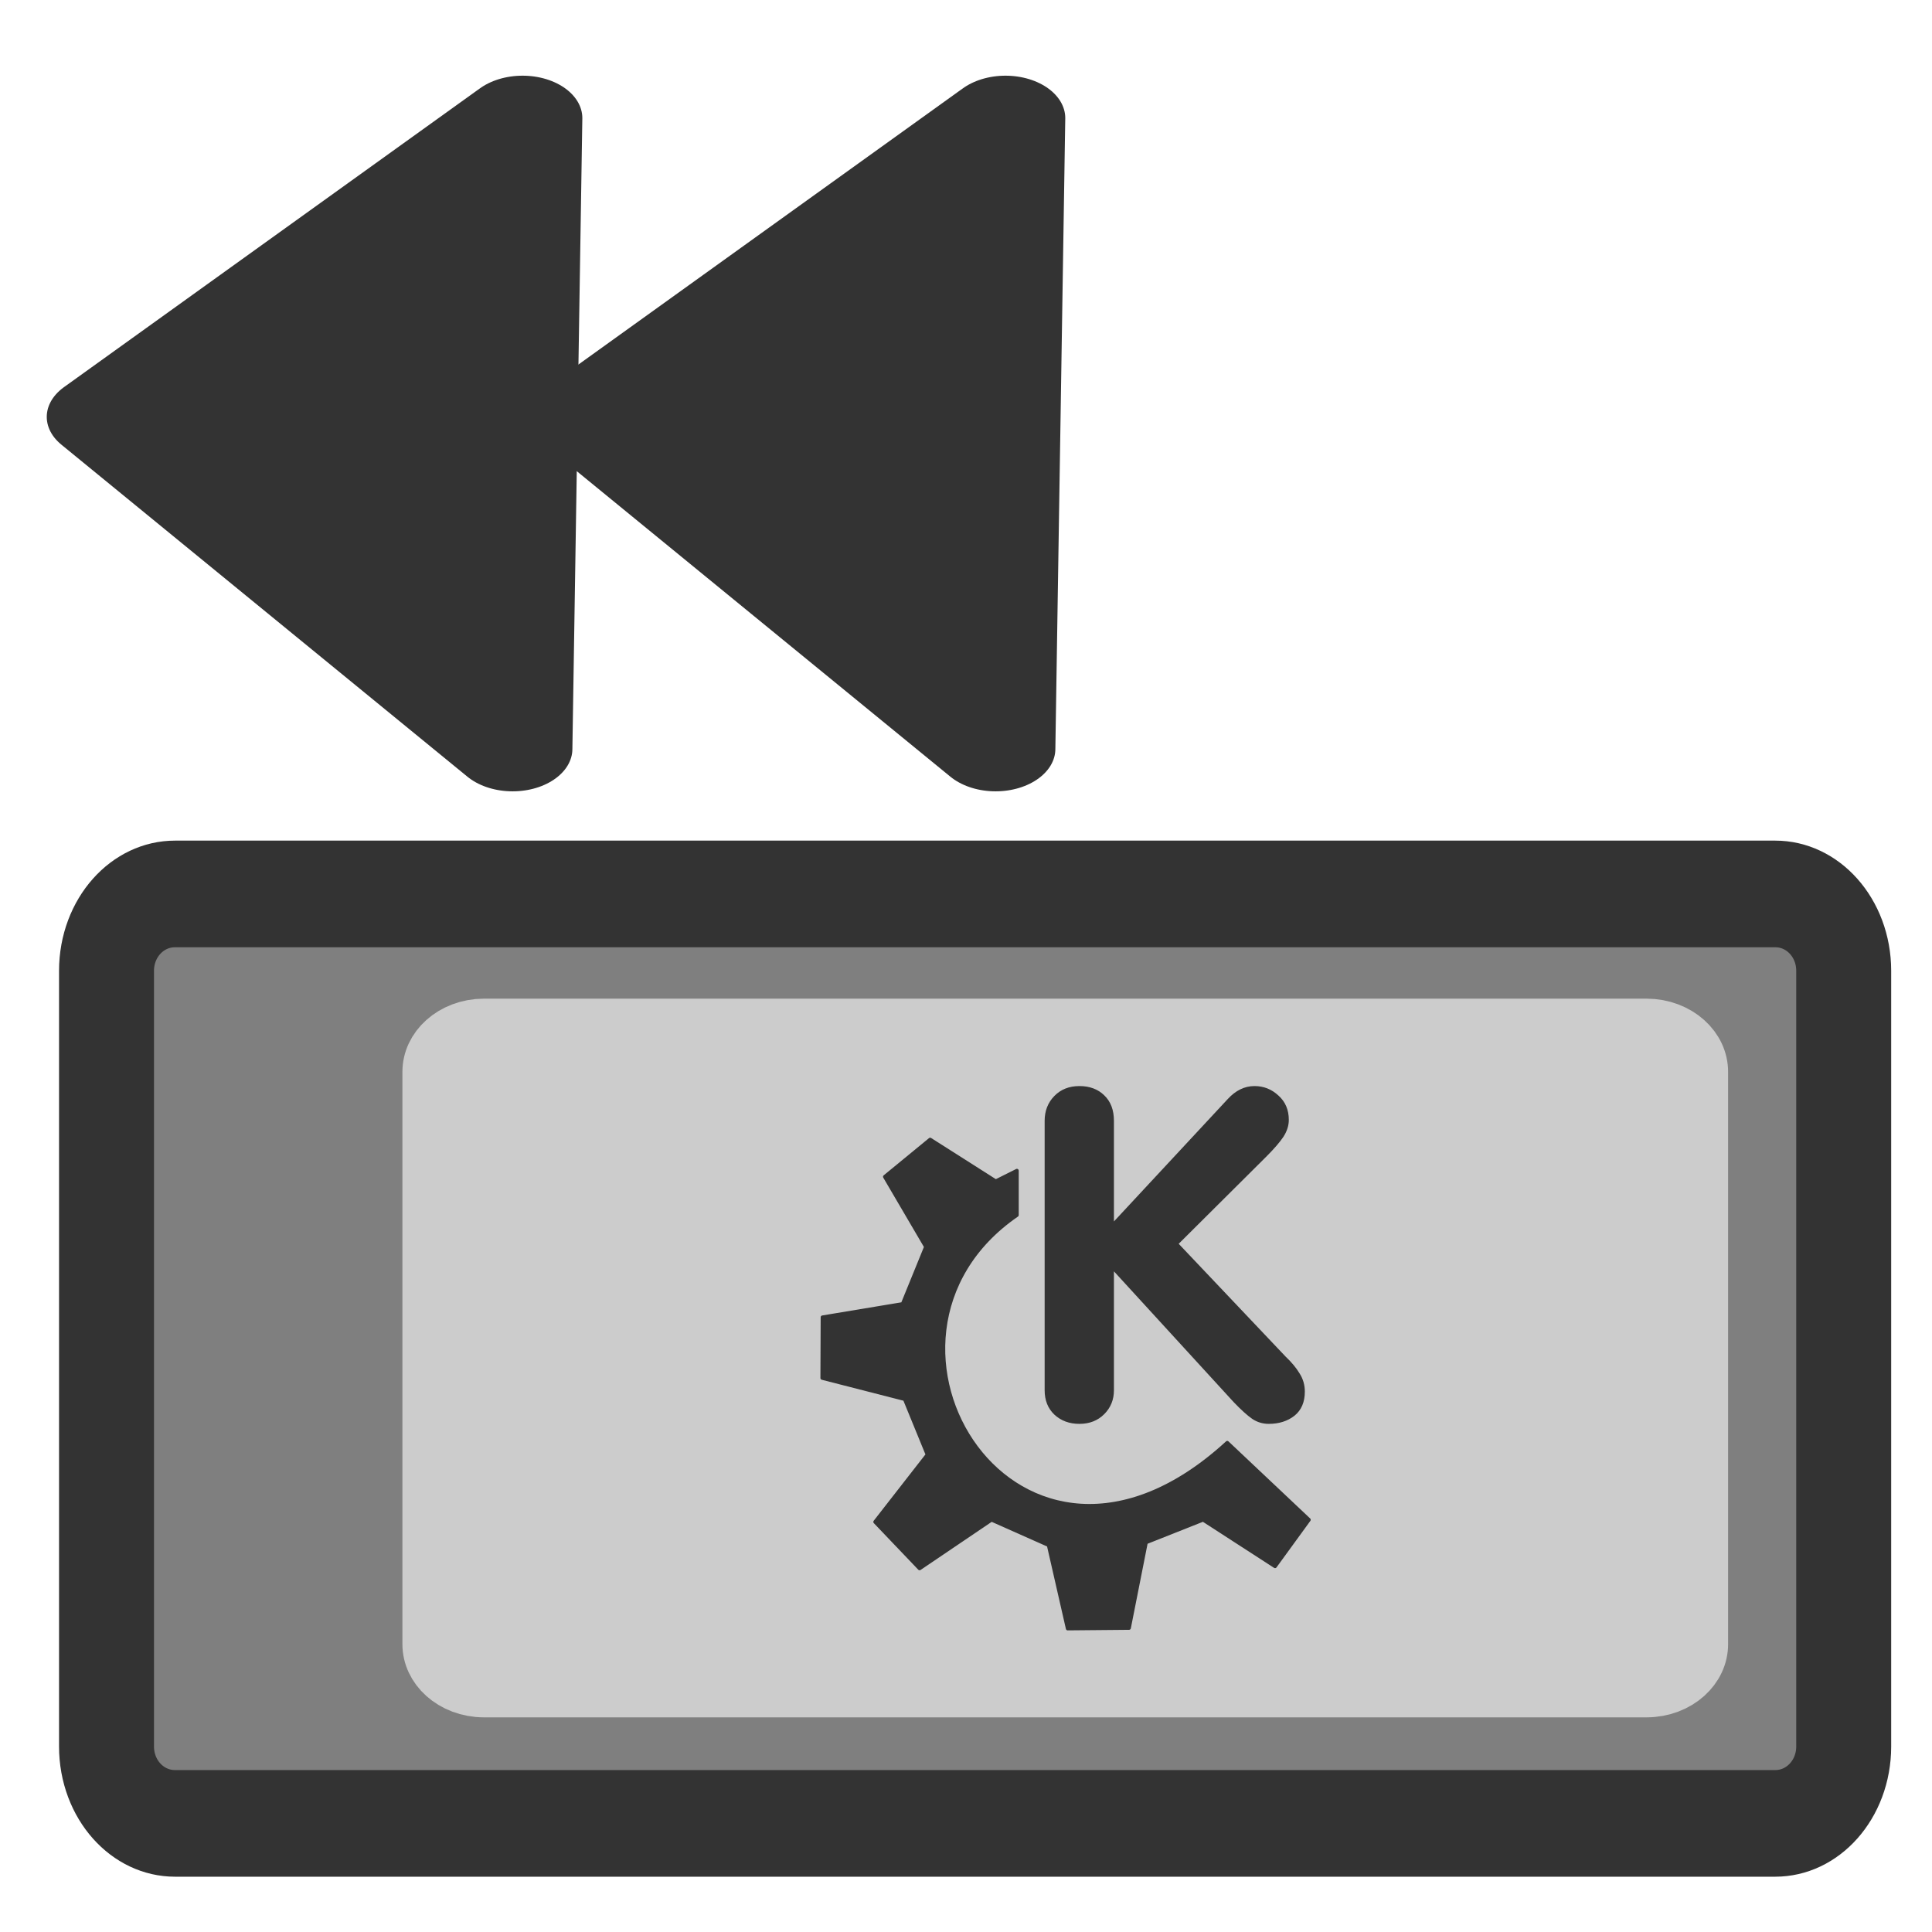 <?xml version="1.0" encoding="UTF-8" standalone="no"?>
<!DOCTYPE svg PUBLIC "-//W3C//DTD SVG 20010904//EN"
"http://www.w3.org/TR/2001/REC-SVG-20010904/DTD/svg10.dtd">
<svg
   sodipodi:docname="pcmcia.svg"
   height="60"
   sodipodi:version="0.32"
   width="60"
   _SVGFile__filename="scalable/apps/pcmcia.svg"
   version="1.0"
   y="0"
   x="0"
   inkscape:version="0.39"
   id="svg1"
   sodipodi:docbase="/home/danny/work/flat/newscale/apps"
   xmlns="http://www.w3.org/2000/svg"
   xmlns:cc="http://web.resource.org/cc/"
   xmlns:inkscape="http://www.inkscape.org/namespaces/inkscape"
   xmlns:sodipodi="http://sodipodi.sourceforge.net/DTD/sodipodi-0.dtd"
   xmlns:rdf="http://www.w3.org/1999/02/22-rdf-syntax-ns#"
   xmlns:dc="http://purl.org/dc/elements/1.1/"
   xmlns:xlink="http://www.w3.org/1999/xlink">
  <sodipodi:namedview
     bordercolor="#666666"
     inkscape:pageshadow="2"
     inkscape:window-y="0"
     pagecolor="#ffffff"
     inkscape:window-height="699"
     inkscape:zoom="4.9119411"
     inkscape:window-x="0"
     borderopacity="1.0"
     inkscape:cx="36.611934"
     inkscape:cy="22.078198"
     inkscape:window-width="1024"
     inkscape:pageopacity="0.0"
     id="base" />
  <defs
     id="defs3" />
  <path
     transform="matrix(1,0,0,1.123,0,6.679)"
     style="fill:#7f7f7f;fill-opacity:1;fill-rule:evenodd;stroke:#333333;stroke-width:2.949;stroke-linejoin:round;stroke-opacity:1;"
     d="M 5.435,18.774 C 4.257,18.774 3.308,19.722 3.308,20.9 L 3.308,42.35 C 3.308,43.528 4.257,44.477 5.435,44.477 L 55.132,44.477 C 56.31,44.477 57.258,43.528 57.258,42.35 L 57.258,20.9 C 57.258,19.722 56.31,18.774 55.132,18.774 L 5.435,18.774 z "
     id="rect848" />
  <path
     transform="matrix(1,0,0,0.897,-1.527,15.29)"
     style="fill:#cccccc;fill-opacity:1;fill-rule:evenodd;stroke:#cccccc;stroke-width:1.979;stroke-linejoin:round;stroke-miterlimit:4;stroke-opacity:1;"
     d="M 16.559,18.519 C 15.703,18.519 15.014,19.208 15.014,20.064 L 15.014,39.878 C 15.014,40.734 15.703,41.423 16.559,41.423 L 52.66,41.423 C 53.516,41.423 54.205,40.734 54.205,39.878 L 54.205,20.064 C 54.205,19.208 53.516,18.519 52.66,18.519 L 16.559,18.519 z "
     id="rect849"
     sodipodi:stroke-cmyk="(0.0000000 0.0000000 0.0000000 0.20000000)" />
  <g
     id="g1560"
     transform="translate(0.424,-0.222)">
    <path
       id="path833"
       style="font-size:24;fill:#333333;stroke-width:1pt;font-family:VAG Rounded Black SSi;"
       transform="matrix(0.598,0,0,0.598,18.893,35.554)"
       d="M 21.949,13.115 L 21.949,-0.877 C 21.949,-1.392 22.117,-1.822 22.453,-2.166 C 22.789,-2.51 23.223,-2.681 23.754,-2.681 C 24.285,-2.681 24.715,-2.521 25.043,-2.201 C 25.379,-1.881 25.547,-1.439 25.547,-0.877 L 25.547,4.35 L 31.453,-2.002 C 31.867,-2.455 32.332,-2.681 32.848,-2.681 C 33.324,-2.681 33.738,-2.517 34.09,-2.189 C 34.449,-1.869 34.629,-1.447 34.629,-0.924 C 34.629,-0.627 34.535,-0.334 34.348,-0.045 C 34.16,0.237 33.86,0.584 33.445,0.998 L 28.91,5.51 L 34.453,11.358 C 34.774,11.662 35.02,11.959 35.192,12.248 C 35.371,12.53 35.461,12.842 35.461,13.186 C 35.461,13.733 35.281,14.151 34.922,14.44 C 34.563,14.721 34.117,14.862 33.586,14.862 C 33.274,14.862 32.988,14.776 32.731,14.604 C 32.481,14.432 32.16,14.143 31.77,13.737 L 25.547,6.94 L 25.547,13.115 C 25.547,13.608 25.379,14.022 25.043,14.358 C 24.707,14.694 24.277,14.862 23.754,14.862 C 23.231,14.862 22.797,14.701 22.453,14.381 C 22.117,14.061 21.949,13.639 21.949,13.115 z " />
    <path
       style="font-size:12;fill:#333333;fill-rule:evenodd;stroke:#333333;stroke-width:0.375;stroke-linecap:round;stroke-linejoin:round;"
       d="M 26.117,39.64 L 30.702,44.443 L 38.124,39.422 L 44.018,42.042 L 45.983,50.646 L 52.314,50.588 L 54.061,41.76 L 59.955,39.422 L 67.378,44.225 L 70.871,39.422 L 62.447,31.473 C 40.856,51.275 22.199,20.754 40.744,7.986 L 40.744,3.401 L 38.561,4.493 L 31.793,0.19 L 27.118,4.029 L 31.357,11.26 L 28.955,17.154 L 20.685,18.528 L 20.659,24.795 L 29.173,26.978 L 31.52,32.709 L 26.117,39.64 z "
       sodipodi:nodetypes="ccccccccccccccccccccccc"
       transform="matrix(0.301,0,0,0.301,18.893,35.554)"
       sodipodi:stroke-cmyk="(0 0 0 0.8)"
       id="path705" />
  </g>
  <g
     id="g1563"
     transform="translate(-1.313,0)">
    <path
       sodipodi:nodetypes="cccc"
       style="fill:#333333;fill-opacity:1;fill-rule:evenodd;stroke:#333333;stroke-width:2.631;stroke-linecap:round;stroke-linejoin:round;stroke-opacity:1;"
       transform="matrix(1.411,0,0,1,-19.665,0)"
       d="M 26.369,3.666 L 17.212,12.947 L 26.15,23.26 L 26.369,3.666 z "
       id="path877" />
    <path
       sodipodi:nodetypes="cccc"
       style="fill:#333333;fill-opacity:1;fill-rule:evenodd;stroke:#333333;stroke-width:2.631;stroke-linecap:round;stroke-linejoin:round;stroke-opacity:1;"
       transform="matrix(1.411,0,0,1,-0.993,0)"
       d="M 23.765,3.666 L 14.609,12.947 L 23.547,23.26 L 23.765,3.666 z "
       id="path869" />
  </g>
</svg>
